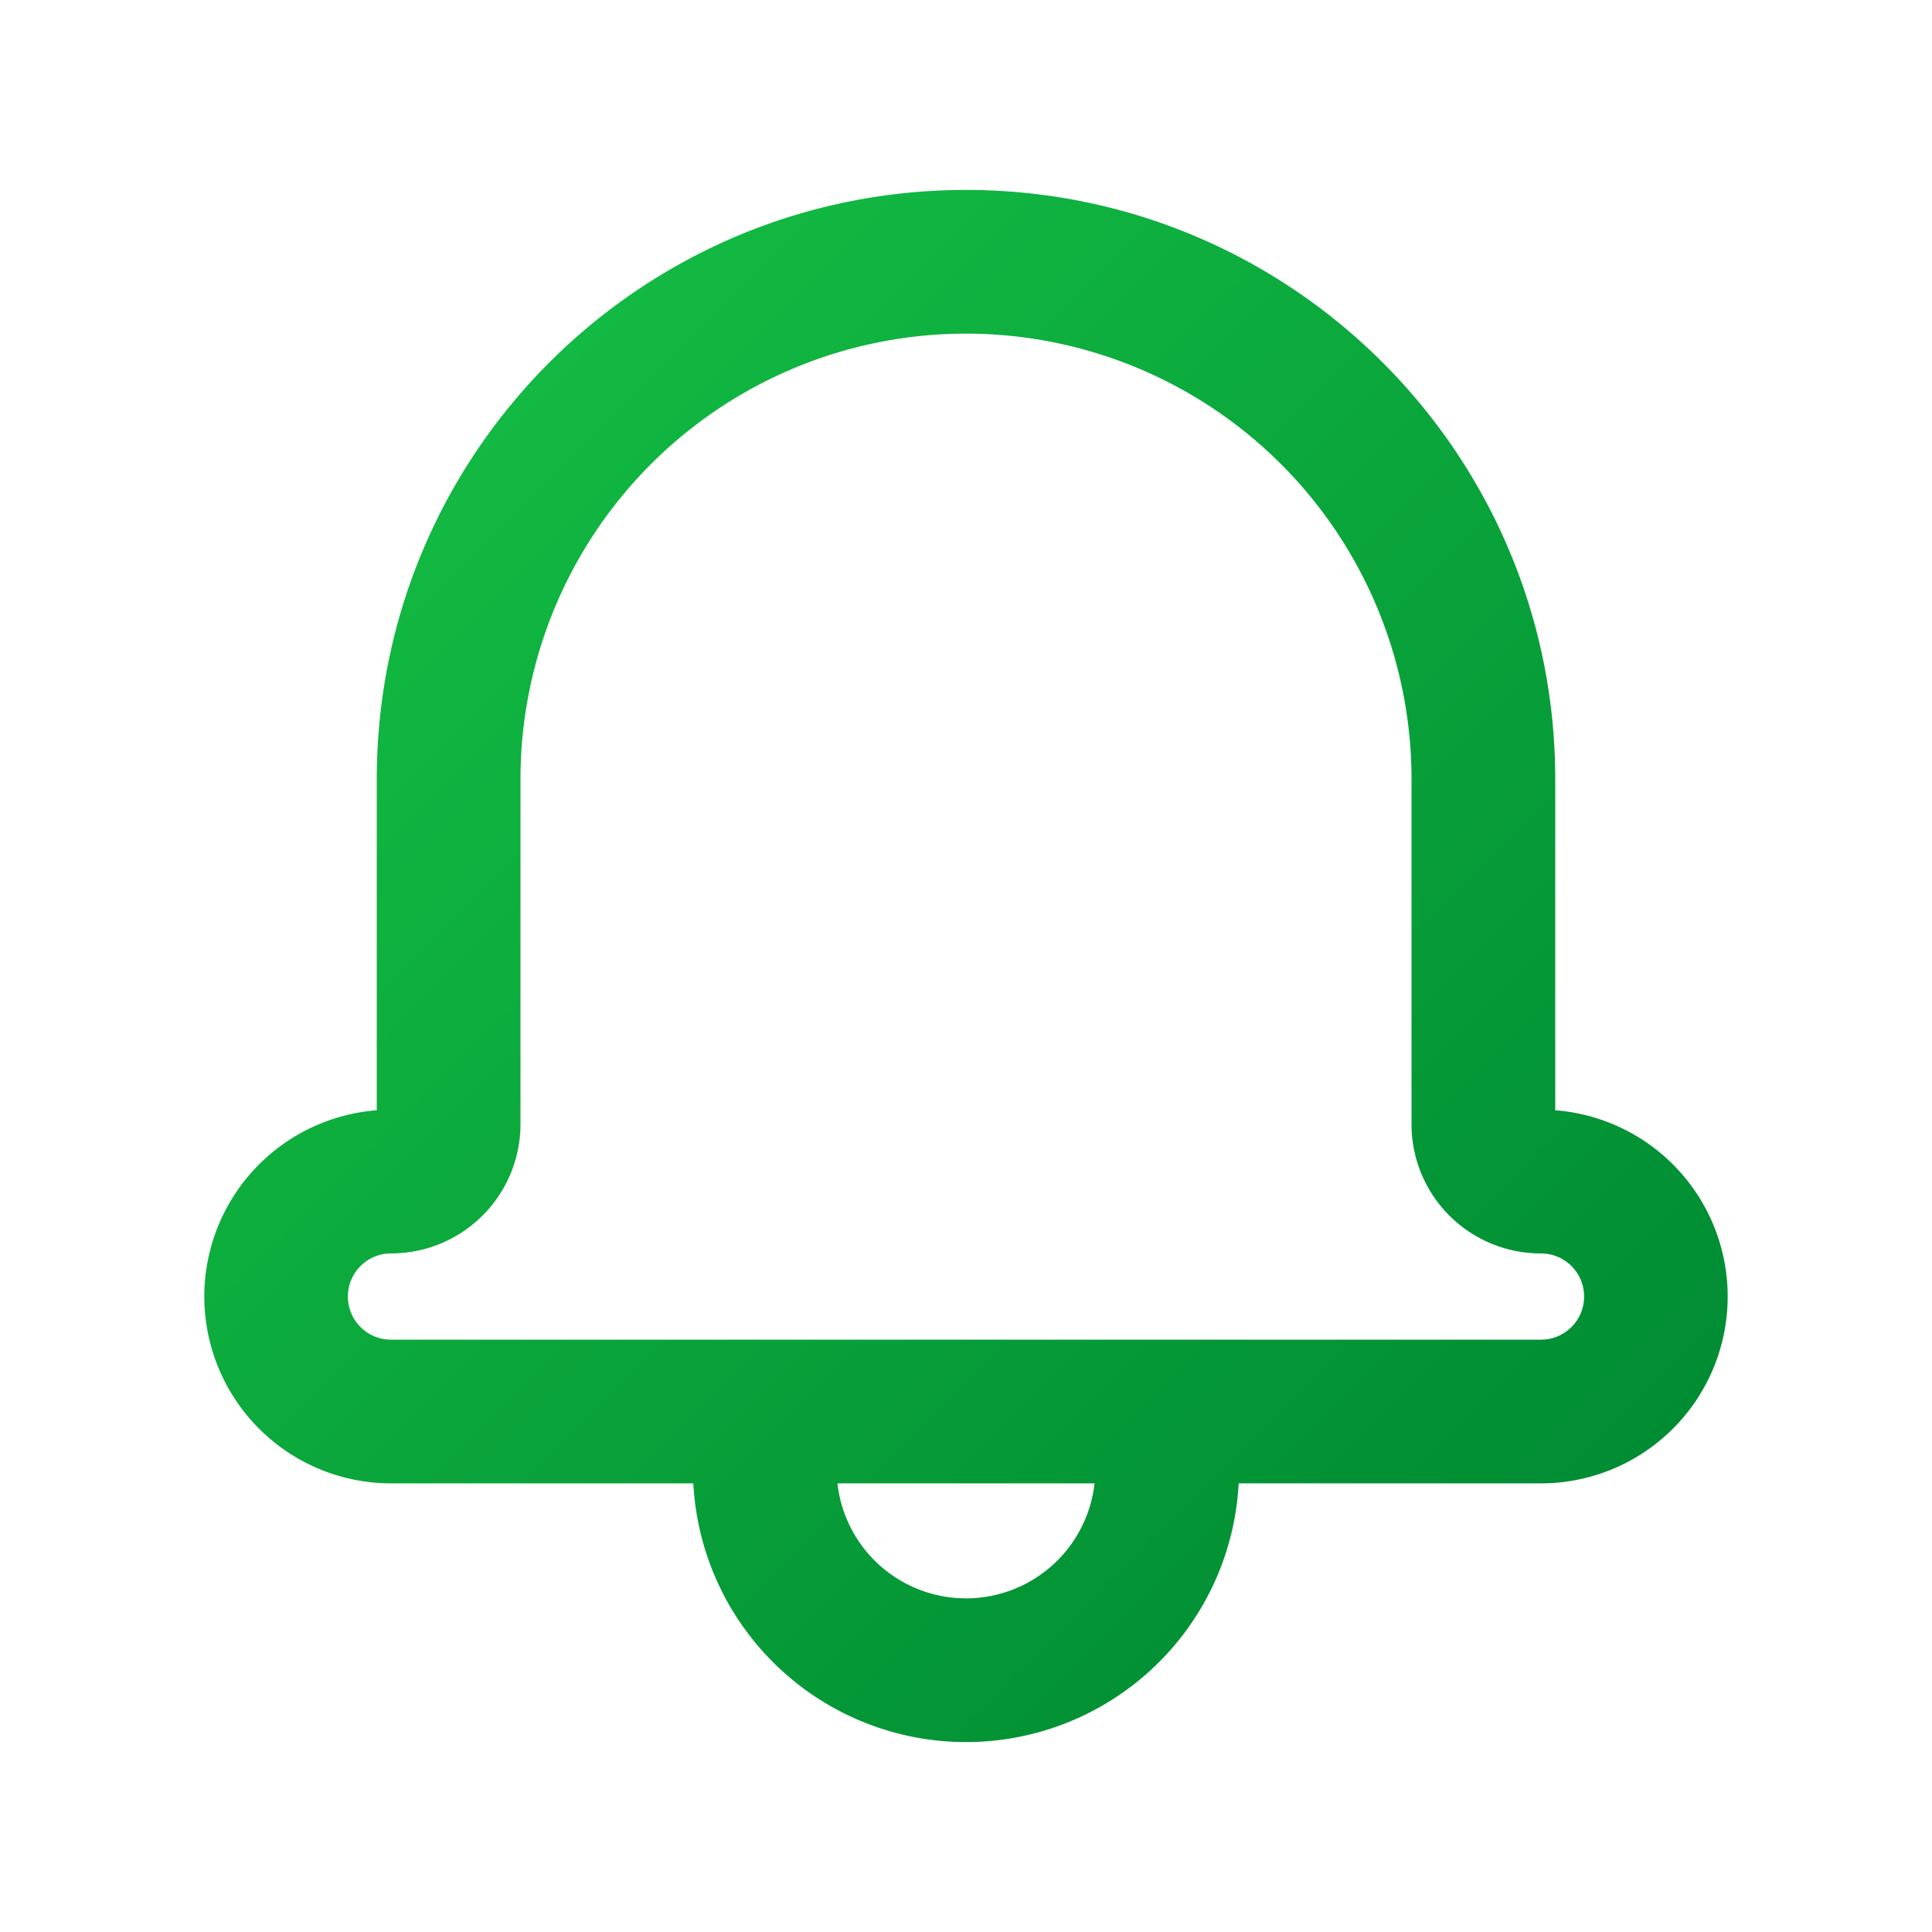 <svg id="Layer_1" data-name="Layer 1" xmlns="http://www.w3.org/2000/svg" xmlns:xlink="http://www.w3.org/1999/xlink" viewBox="0 0 756.8 756.8"><defs><style>.cls-1{fill:url(#New_Gradient_Swatch_1);}</style><linearGradient id="New_Gradient_Swatch_1" x1="592.824" y1="622.084" x2="163.959" y2="193.219" gradientUnits="userSpaceOnUse"><stop offset="0" stop-color="#008c33"/><stop offset="1" stop-color="#12b942"/></linearGradient></defs><path class="cls-1" d="M485.216,581.064a106.964,106.964,0,0,1-213.632,0H153.329a73.185,73.185,0,0,1-5.741-146.153V305.207c0-127.502,103.323-230.803,230.812-230.803,127.49,0,230.812,103.326,230.812,230.803V434.911a73.185,73.185,0,0,1-5.741,146.153Zm-56.459,0H328.043a50.671,50.671,0,0,0,100.714,0Zm174.802-90.073a50.614,50.614,0,0,1-50.642-50.686V305.207a174.516,174.516,0,0,0-349.033,0V440.306a50.691,50.691,0,0,1-50.643,50.686,16.889,16.889,0,1,0,.088,33.777H603.471a16.889,16.889,0,1,0,.088-33.777Z"/></svg>